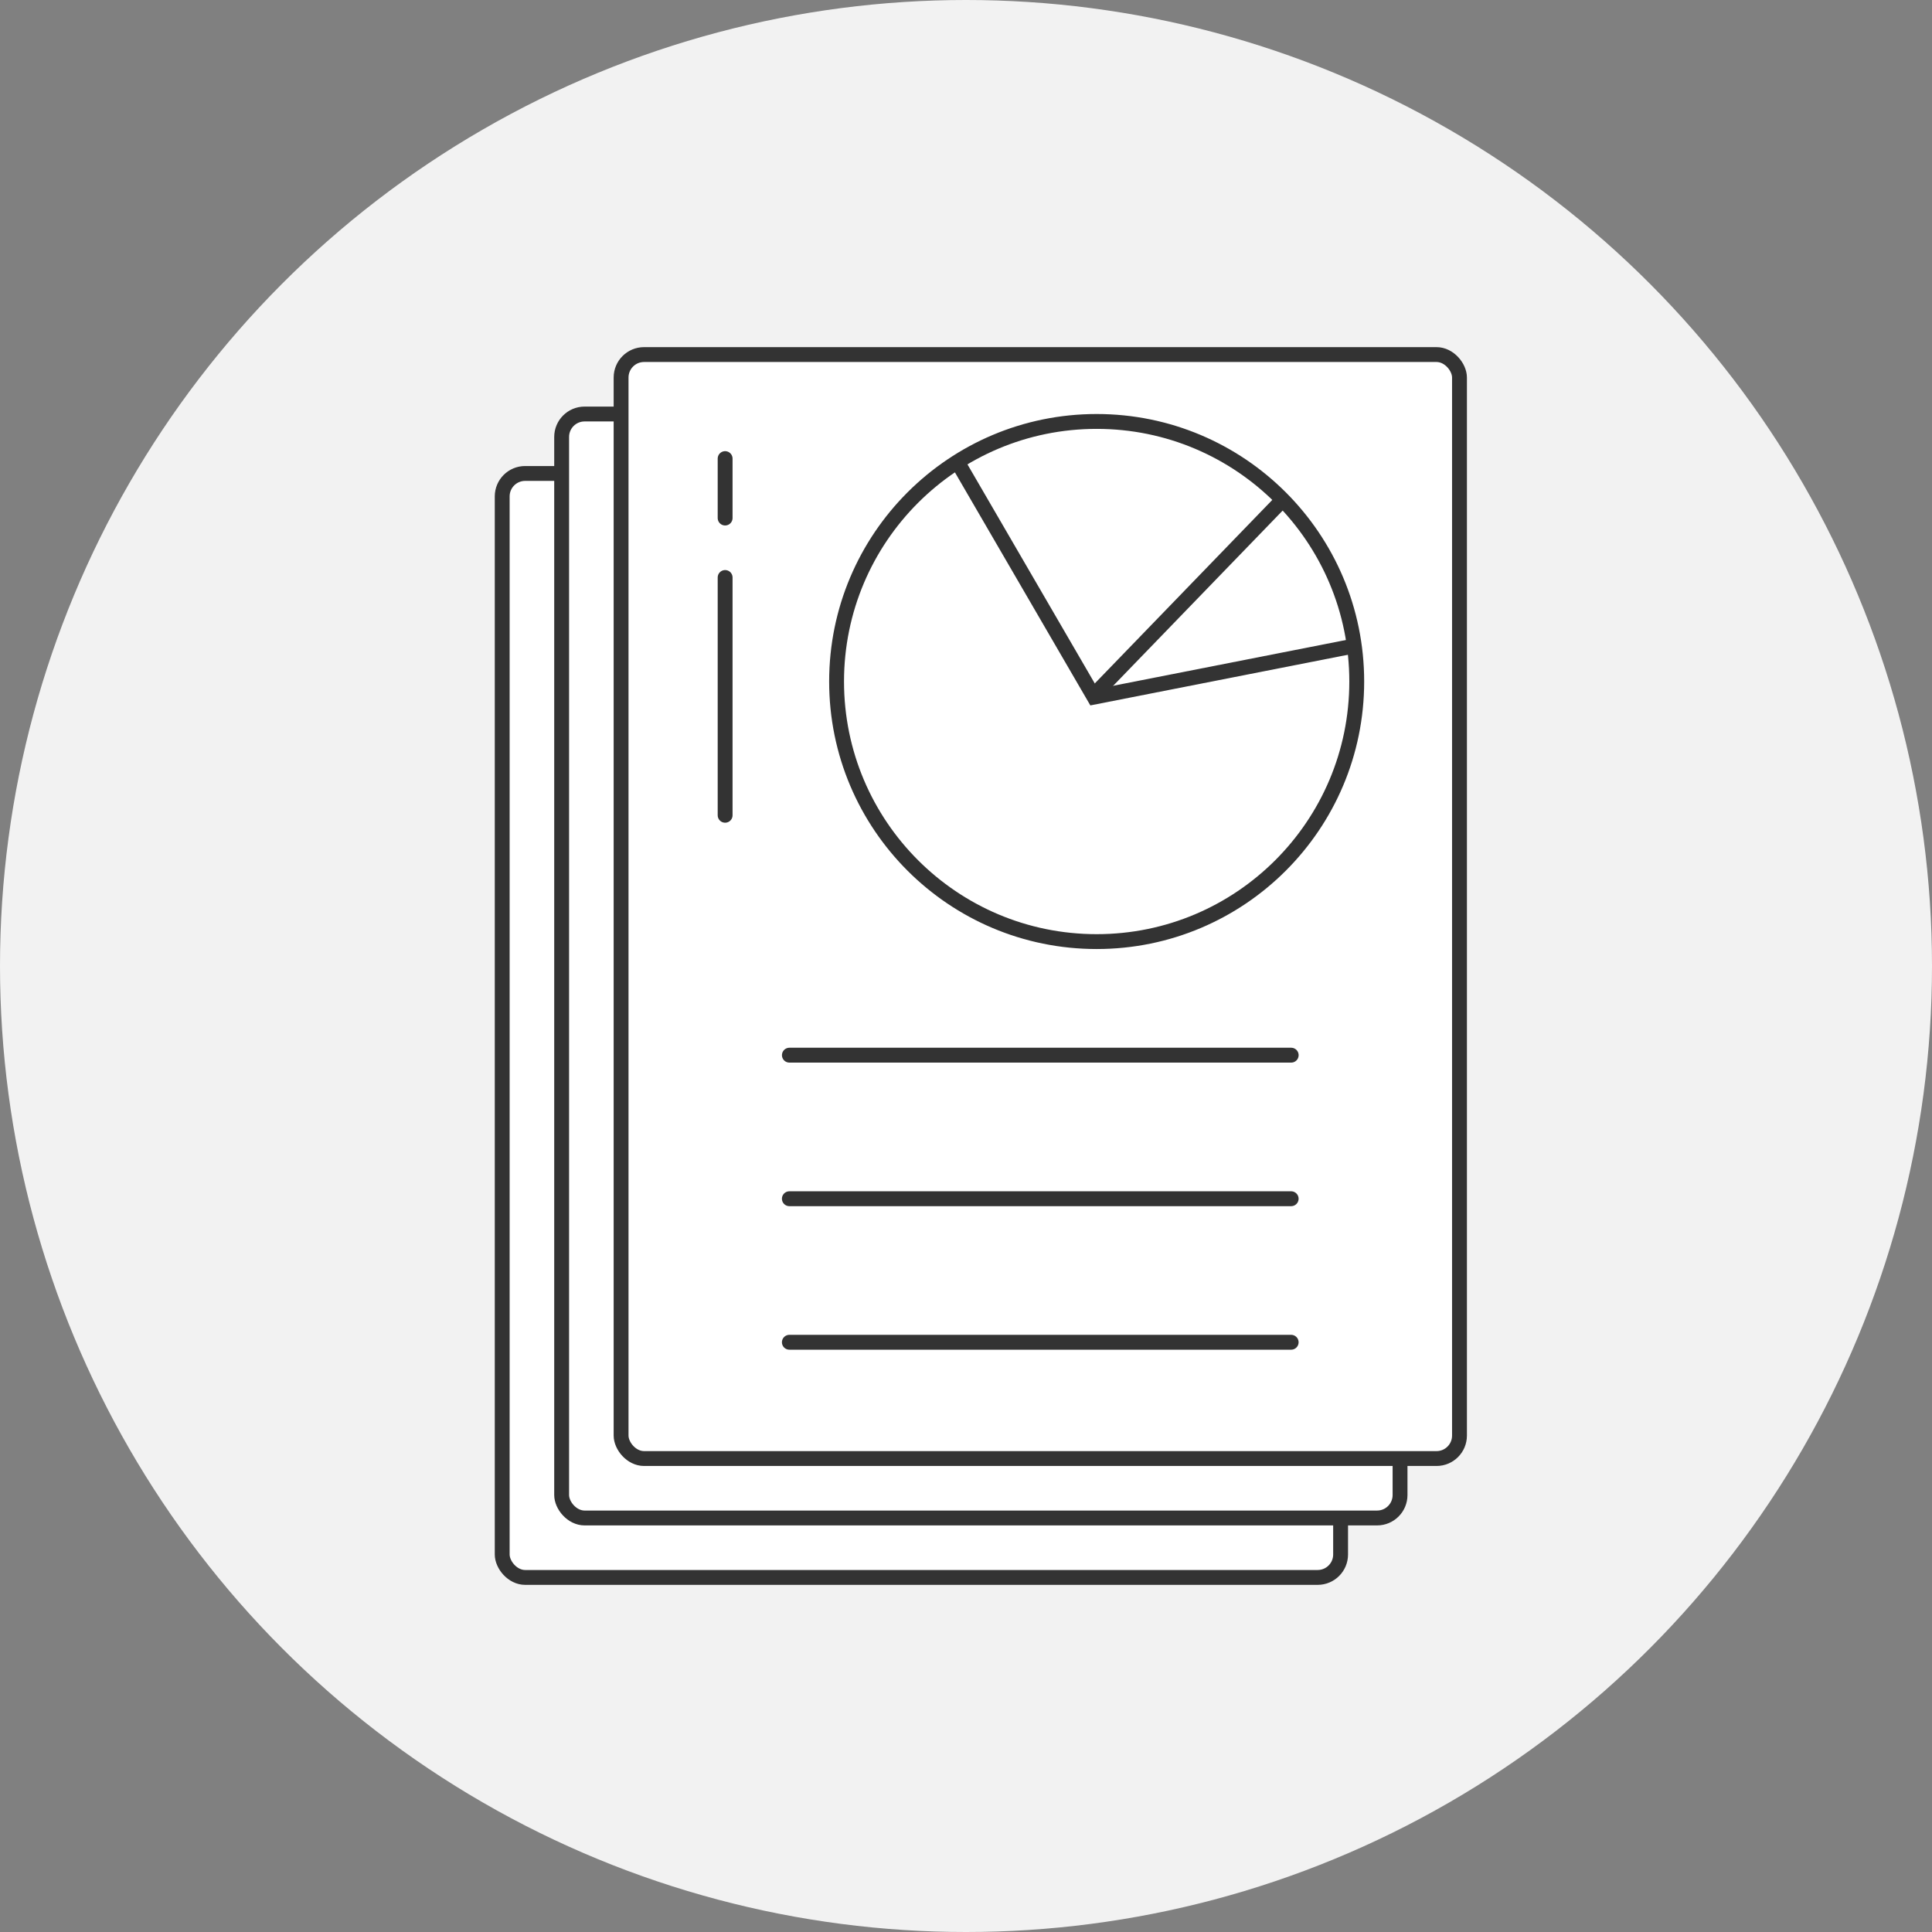 <svg xmlns="http://www.w3.org/2000/svg" width="65" height="65" viewBox="0 0 65 65">
  <rect x="0" y="0" width="65" height="65" fill="#808080" stroke="none"/>
  <g id="그룹_687" data-name="그룹 687" transform="translate(-798 -4575)">
    <g id="레이어_2" data-name="레이어 2" transform="translate(798 4575)">
      <ellipse id="타원_16" data-name="타원 16" cx="32.5" cy="32.5" rx="32.5" ry="32.5" transform="translate(0 0)" fill="#f2f2f2"/>
    </g>
    <g id="그룹_528" data-name="그룹 528" transform="translate(814.896 4586.929)">
      <rect id="사각형_145" data-name="사각형 145" width="28.207" height="37.142" rx="0.772" transform="translate(0 4)" fill="#fff" stroke="#333" stroke-miterlimit="10" stroke-width="0.5"/>
      <rect id="사각형_146" data-name="사각형 146" width="28.207" height="37.142" rx="0.772" transform="translate(2 2)" fill="#fff" stroke="#333" stroke-miterlimit="10" stroke-width="0.5"/>
      <rect id="사각형_147" data-name="사각형 147" width="28.207" height="37.142" rx="0.772" transform="translate(4)" fill="#fff" stroke="#333" stroke-miterlimit="10" stroke-width="0.5"/>
      <g id="그룹_525" data-name="그룹 525" transform="translate(11 2)">
        <g id="타원_59" data-name="타원 59" fill="#fff" stroke="#333" stroke-width="0.5">
          <circle cx="9" cy="9" r="9" stroke="none"/>
          <circle cx="9" cy="9" r="8.75" fill="none"/>
        </g>
        <path id="패스_144" data-name="패스 144" d="M770.1,4586.5l4.657,8.014,8.847-1.74" transform="translate(-765.843 -4584.99)" fill="none" stroke="#333" stroke-width="0.5"/>
        <path id="패스_145" data-name="패스 145" d="M774,4594.3l6.4-6.617" transform="translate(-765.156 -4584.78)" fill="none" stroke="#333" stroke-width="0.5"/>
      </g>
      <g id="그룹_526" data-name="그룹 526" transform="translate(7.5 3.5)">
        <line id="선_132" data-name="선 132" y1="8" transform="translate(0 4)" fill="none" stroke="#333" stroke-linecap="round" stroke-width="0.5"/>
        <line id="선_133" data-name="선 133" y1="2" fill="none" stroke="#333" stroke-linecap="round" stroke-width="0.5"/>
      </g>
      <g id="그룹_527" data-name="그룹 527" transform="translate(9.661 23.571)">
        <line id="선_134" data-name="선 134" x2="16.883" transform="translate(0.001)" fill="none" stroke="#333" stroke-linecap="round" stroke-miterlimit="10" stroke-width="0.5"/>
        <line id="선_135" data-name="선 135" x2="16.883" transform="translate(0 4.83)" fill="none" stroke="#333" stroke-linecap="round" stroke-miterlimit="10" stroke-width="0.5"/>
        <line id="선_136" data-name="선 136" x2="16.883" transform="translate(0 9.659)" fill="none" stroke="#333" stroke-linecap="round" stroke-miterlimit="10" stroke-width="0.5"/>
      </g>
    </g>
  </g>
</svg>
